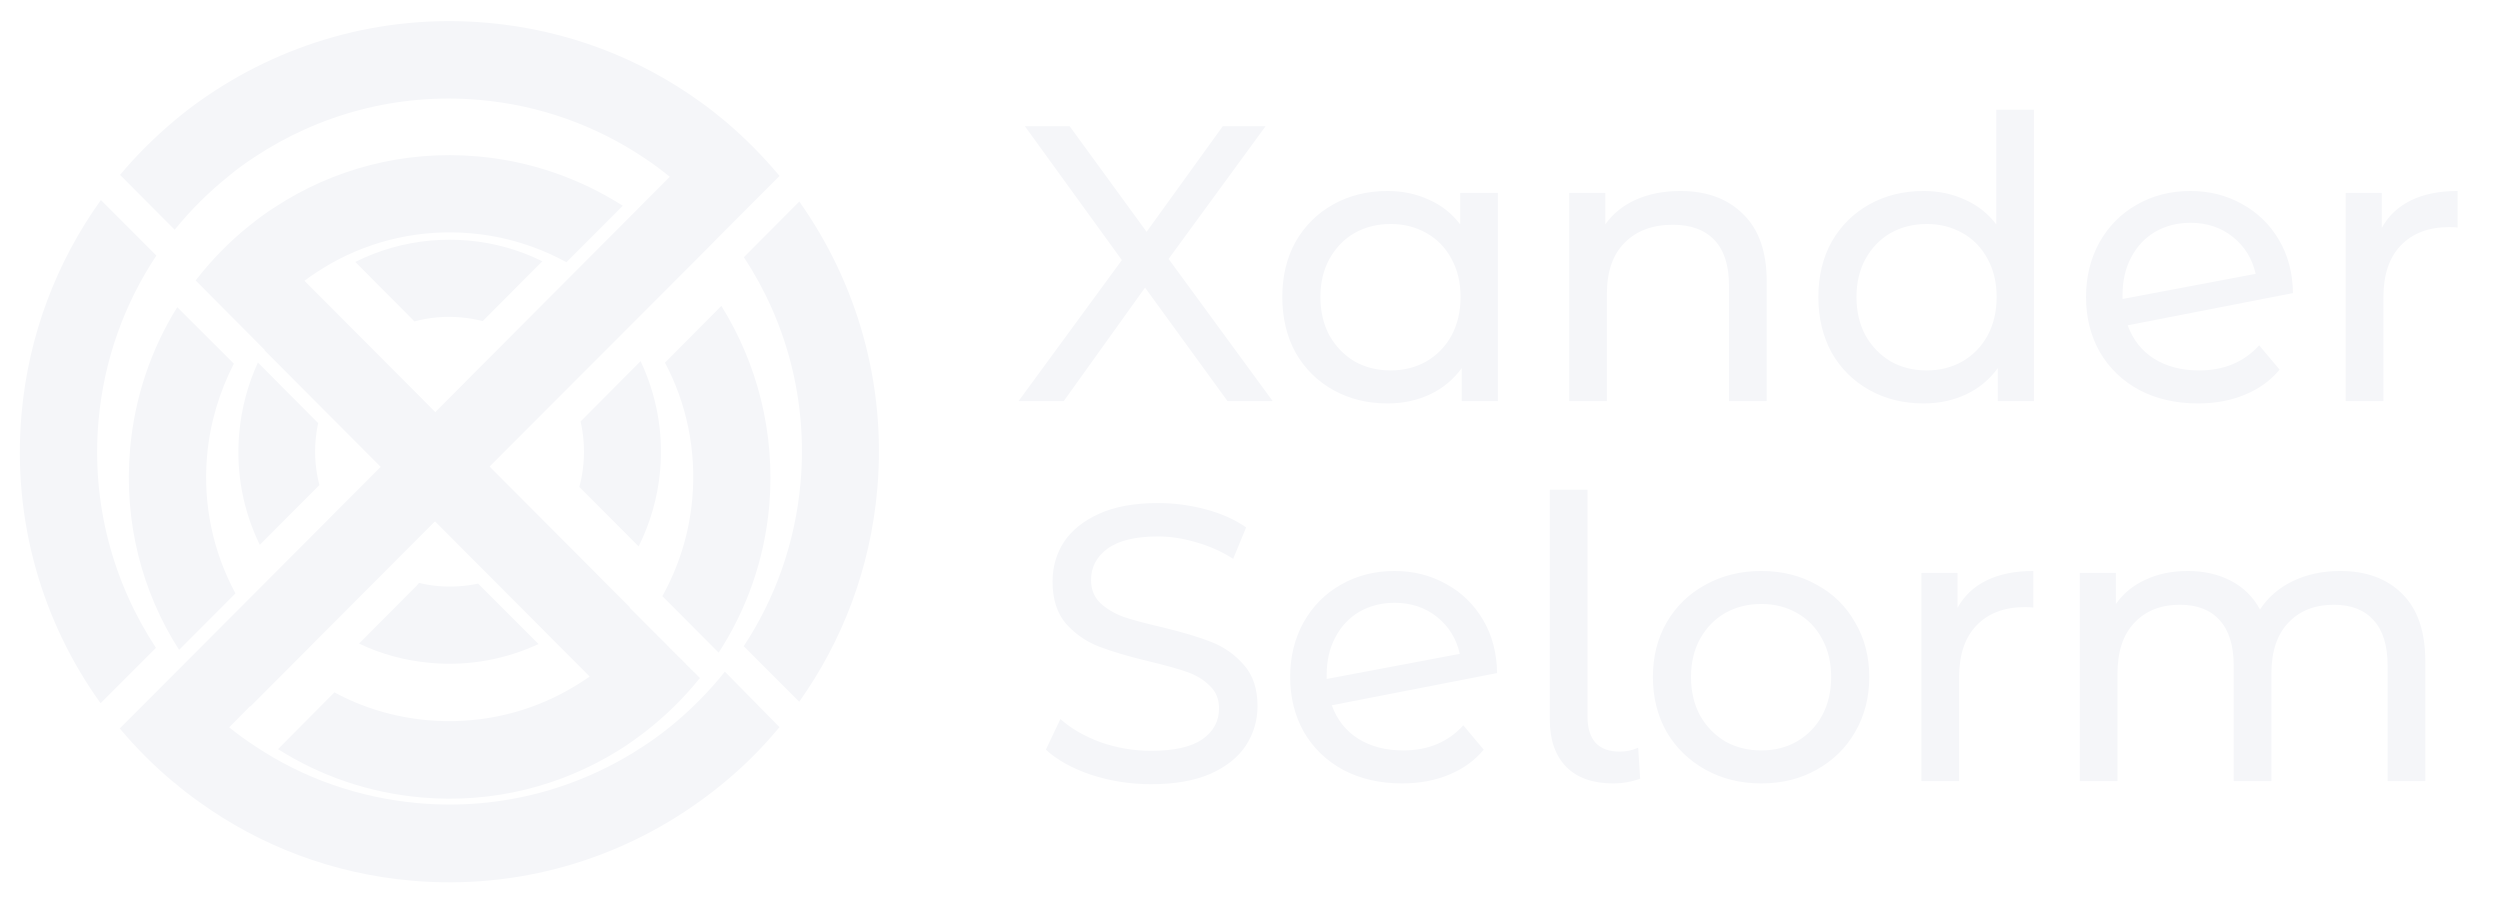 <svg width="126" height="46" viewBox="0 0 126 46" fill="none" xmlns="http://www.w3.org/2000/svg">
<g filter="url(#filter0_d)">
<path d="M4.964 20.155C5.234 17.069 6.277 14.231 7.881 11.817L5.085 9.018C2.884 12.086 1.438 15.775 1.084 19.816C0.613 25.199 2.144 30.306 5.069 34.378L7.86 31.587C5.717 28.334 4.598 24.345 4.964 20.155ZM40.284 9.093L37.492 11.898C39.621 15.134 40.713 19.091 40.349 23.251C40.081 26.308 39.057 29.118 37.484 31.504L40.281 34.303C42.451 31.248 43.864 27.6 44.215 23.589C44.683 18.237 43.164 13.161 40.284 9.093Z" fill="#F5F6F9"/>
<path d="M39.285 35.583C38.464 36.578 37.544 37.504 36.559 38.32L36.543 38.333C36.138 38.673 35.721 38.998 35.289 39.305C31.227 42.24 26.133 43.793 20.751 43.322C16.751 42.972 13.1 41.556 10.056 39.366C9.618 39.058 9.197 38.735 8.793 38.385C8.793 38.385 8.793 38.385 8.778 38.383C7.787 37.56 6.863 36.638 6.036 35.649L8.795 32.886L9.665 32.015L19.929 21.72L22.671 18.97L32.656 8.951L33.757 7.845C33.337 7.508 32.916 7.186 32.462 6.891C30.056 5.283 27.241 4.24 24.163 3.971C20 3.607 16.053 4.719 12.825 6.855C12.38 7.147 11.948 7.455 11.544 7.795L11.528 7.809C10.529 8.608 9.611 9.519 8.804 10.515L6.05 7.75C6.87 6.77 7.789 5.859 8.775 5.029L8.791 5.015C9.196 4.675 9.613 4.351 10.045 4.043C14.119 1.139 19.196 -0.385 24.548 0.084C28.578 0.436 32.242 1.869 35.3 4.074C35.738 4.383 36.158 4.72 36.563 5.056C37.553 5.894 38.461 6.815 39.289 7.803L36.53 10.567L35.215 11.895L25.446 21.677L22.703 24.427L12.62 34.542L12.606 34.526L11.554 35.591C11.554 35.591 11.554 35.591 11.568 35.607C11.988 35.945 12.411 36.252 12.864 36.547C15.242 38.137 18.059 39.15 21.107 39.417C25.3 39.783 29.263 38.658 32.509 36.493C32.954 36.201 33.387 35.879 33.79 35.553L33.806 35.54C34.806 34.726 35.726 33.8 36.534 32.788L39.285 35.583Z" fill="#F5F6F9"/>
<g filter="url(#filter1_d)">
<path d="M10.436 20.634C10.582 18.964 11.064 17.399 11.786 15.989L8.934 13.141C7.628 15.235 6.785 17.67 6.556 20.295C6.232 23.992 7.168 27.515 9.026 30.412L11.867 27.566C10.758 25.515 10.218 23.124 10.436 20.634ZM32.501 29.055L35.267 31.851L35.269 31.836L32.501 29.055ZM36.356 13.076L33.514 15.937C34.594 17.97 35.107 20.329 34.892 22.789C34.735 24.578 34.201 26.229 33.383 27.705L36.22 30.552C37.622 28.391 38.532 25.872 38.772 23.128C39.079 19.444 38.155 15.968 36.356 13.076Z" fill="#F5F6F9"/>
<path d="M35.269 31.836C34.461 32.848 33.528 33.758 32.499 34.554C32.499 34.554 32.498 34.569 32.483 34.568C32.05 34.89 31.618 35.213 31.159 35.488C28.292 37.266 24.857 38.167 21.244 37.851C18.583 37.618 16.127 36.758 14.012 35.416L16.854 32.554C18.27 33.324 19.875 33.81 21.57 33.958C23.979 34.169 26.3 33.666 28.294 32.623C28.781 32.366 29.239 32.09 29.702 31.77C29.702 31.77 29.702 31.77 29.718 31.756L13.329 15.313L13.345 15.3L12.643 14.592L9.861 11.795C10.655 10.767 11.56 9.84 12.559 9.041C12.978 8.702 13.411 8.379 13.871 8.089C16.794 6.181 20.34 5.214 24.071 5.541C26.762 5.776 29.246 6.669 31.389 8.029L28.548 10.875C27.104 10.088 25.487 9.571 23.732 9.417C21.205 9.196 18.773 9.765 16.709 10.921C16.236 11.195 15.776 11.486 15.343 11.809L31.746 28.268L31.73 28.282L32.501 29.055L35.269 31.836Z" fill="#F5F6F9"/>
</g>
<path d="M23.249 14.934C23.621 14.967 23.975 15.028 24.327 15.119L24.409 15.036L23.249 14.934ZM32.285 17.137L29.262 20.178C29.413 20.852 29.471 21.563 29.407 22.294C29.371 22.697 29.306 23.097 29.198 23.478L32.187 26.474C32.768 25.308 33.151 24.019 33.272 22.632C33.443 20.679 33.068 18.798 32.285 17.137ZM24.098 28.35C23.442 28.488 22.763 28.534 22.064 28.473C21.738 28.444 21.428 28.387 21.12 28.315L20.986 28.468L18.096 31.371C19.203 31.903 20.417 32.235 21.726 32.349C23.658 32.518 25.503 32.154 27.142 31.396L24.098 28.35ZM15.907 21.113C15.933 20.815 15.973 20.533 16.043 20.238L16.027 20.252L12.998 17.207C12.497 18.305 12.169 19.494 12.056 20.776C11.88 22.789 12.267 24.701 13.093 26.395L16 23.48L16.098 23.383C15.907 22.66 15.839 21.888 15.907 21.113ZM23.588 11.058C22.949 11.002 22.334 11.008 21.716 11.059C20.357 11.18 19.081 11.55 17.906 12.138L20.839 15.084C20.839 15.084 20.849 15.145 20.895 15.134C21.647 14.929 22.431 14.863 23.249 14.934C23.621 14.967 23.975 15.028 24.327 15.119L24.409 15.036L27.332 12.106C26.198 11.541 24.926 11.175 23.588 11.058Z" fill="#F5F6F9"/>
</g>
<g filter="url(#filter2_d)">
<path d="M61.866 19.15L57.71 13.431L53.613 19.15H51.337L56.542 12.045L51.654 5.297H53.91L57.789 10.62L61.628 5.297H63.785L58.897 11.986L64.142 19.15H61.866ZM75.493 8.661V19.15H73.672V17.488C73.25 18.068 72.716 18.51 72.069 18.814C71.423 19.117 70.71 19.269 69.932 19.269C68.916 19.269 68.006 19.044 67.201 18.596C66.396 18.147 65.763 17.521 65.301 16.716C64.852 15.898 64.628 14.961 64.628 13.906C64.628 12.85 64.852 11.92 65.301 11.115C65.763 10.31 66.396 9.684 67.201 9.235C68.006 8.787 68.916 8.562 69.932 8.562C70.684 8.562 71.376 8.707 72.01 8.998C72.643 9.275 73.171 9.69 73.593 10.244V8.661H75.493ZM70.09 17.606C70.75 17.606 71.35 17.455 71.891 17.151C72.432 16.834 72.854 16.399 73.158 15.845C73.461 15.278 73.613 14.631 73.613 13.906C73.613 13.18 73.461 12.54 73.158 11.986C72.854 11.419 72.432 10.983 71.891 10.68C71.35 10.376 70.75 10.225 70.09 10.225C69.417 10.225 68.81 10.376 68.269 10.68C67.742 10.983 67.32 11.419 67.003 11.986C66.699 12.54 66.548 13.18 66.548 13.906C66.548 14.631 66.699 15.278 67.003 15.845C67.32 16.399 67.742 16.834 68.269 17.151C68.81 17.455 69.417 17.606 70.09 17.606ZM84.688 8.562C86.021 8.562 87.076 8.951 87.855 9.73C88.646 10.495 89.042 11.623 89.042 13.114V19.15H87.142V13.332C87.142 12.316 86.898 11.551 86.41 11.036C85.922 10.521 85.222 10.264 84.312 10.264C83.283 10.264 82.472 10.568 81.878 11.175C81.284 11.768 80.987 12.626 80.987 13.747V19.15H79.087V8.661H80.908V10.244C81.291 9.703 81.805 9.288 82.452 8.998C83.111 8.707 83.857 8.562 84.688 8.562ZM102.511 4.466V19.15H100.69V17.488C100.268 18.068 99.734 18.51 99.087 18.814C98.441 19.117 97.728 19.269 96.95 19.269C95.934 19.269 95.024 19.044 94.219 18.596C93.414 18.147 92.781 17.521 92.319 16.716C91.871 15.898 91.646 14.961 91.646 13.906C91.646 12.85 91.871 11.92 92.319 11.115C92.781 10.31 93.414 9.684 94.219 9.235C95.024 8.787 95.934 8.562 96.95 8.562C97.702 8.562 98.395 8.707 99.028 8.998C99.661 9.275 100.189 9.69 100.611 10.244V4.466H102.511ZM97.108 17.606C97.768 17.606 98.368 17.455 98.909 17.151C99.45 16.834 99.872 16.399 100.176 15.845C100.479 15.278 100.631 14.631 100.631 13.906C100.631 13.18 100.479 12.54 100.176 11.986C99.872 11.419 99.45 10.983 98.909 10.68C98.368 10.376 97.768 10.225 97.108 10.225C96.436 10.225 95.829 10.376 95.288 10.68C94.76 10.983 94.338 11.419 94.021 11.986C93.718 12.54 93.566 13.18 93.566 13.906C93.566 14.631 93.718 15.278 94.021 15.845C94.338 16.399 94.76 16.834 95.288 17.151C95.829 17.455 96.436 17.606 97.108 17.606ZM110.835 17.606C112.089 17.606 113.098 17.184 113.863 16.34L114.892 17.567C114.431 18.121 113.844 18.543 113.131 18.833C112.432 19.124 111.647 19.269 110.776 19.269C109.668 19.269 108.685 19.044 107.827 18.596C106.97 18.134 106.304 17.494 105.829 16.676C105.367 15.858 105.136 14.935 105.136 13.906C105.136 12.89 105.36 11.973 105.809 11.155C106.271 10.337 106.897 9.703 107.689 9.255C108.494 8.793 109.397 8.562 110.4 8.562C111.35 8.562 112.214 8.78 112.993 9.215C113.771 9.638 114.391 10.238 114.853 11.016C115.315 11.795 115.552 12.692 115.565 13.708L107.234 15.331C107.498 16.056 107.94 16.617 108.56 17.013C109.193 17.408 109.952 17.606 110.835 17.606ZM110.4 10.165C109.74 10.165 109.147 10.317 108.619 10.62C108.104 10.924 107.702 11.353 107.412 11.907C107.122 12.448 106.976 13.081 106.976 13.807V14.005L113.685 12.738C113.514 11.973 113.131 11.353 112.537 10.878C111.944 10.403 111.231 10.165 110.4 10.165ZM120.044 10.422C120.374 9.816 120.862 9.354 121.508 9.037C122.155 8.721 122.94 8.562 123.863 8.562V10.403C123.758 10.389 123.613 10.383 123.428 10.383C122.399 10.383 121.587 10.693 120.994 11.313C120.413 11.92 120.123 12.791 120.123 13.925V19.15H118.223V8.661H120.044V10.422Z" fill="#F5F6F9"/>
</g>
<g filter="url(#filter3_d)">
<path d="M58.016 38.46C56.974 38.46 55.965 38.302 54.988 37.985C54.025 37.655 53.267 37.233 52.712 36.719L53.445 35.175C53.972 35.65 54.645 36.039 55.463 36.343C56.294 36.633 57.145 36.778 58.016 36.778C59.164 36.778 60.022 36.587 60.589 36.204C61.156 35.808 61.44 35.287 61.44 34.641C61.44 34.166 61.282 33.783 60.965 33.493C60.661 33.189 60.279 32.958 59.817 32.8C59.368 32.642 58.729 32.464 57.897 32.266C56.855 32.015 56.011 31.764 55.364 31.514C54.731 31.263 54.184 30.881 53.722 30.366C53.273 29.838 53.049 29.132 53.049 28.248C53.049 27.51 53.24 26.843 53.623 26.25C54.019 25.656 54.612 25.181 55.404 24.825C56.196 24.468 57.178 24.29 58.353 24.29C59.171 24.29 59.975 24.396 60.767 24.607C61.559 24.818 62.238 25.122 62.805 25.517L62.152 27.101C61.572 26.731 60.952 26.454 60.292 26.269C59.632 26.072 58.986 25.973 58.353 25.973C57.231 25.973 56.387 26.177 55.819 26.586C55.265 26.995 54.988 27.523 54.988 28.169C54.988 28.644 55.147 29.033 55.463 29.337C55.78 29.627 56.169 29.858 56.631 30.029C57.106 30.188 57.746 30.359 58.55 30.544C59.593 30.795 60.431 31.045 61.064 31.296C61.697 31.547 62.238 31.929 62.687 32.444C63.148 32.958 63.379 33.651 63.379 34.522C63.379 35.248 63.181 35.914 62.786 36.521C62.39 37.114 61.789 37.589 60.985 37.946C60.18 38.289 59.19 38.46 58.016 38.46ZM70.723 36.758C71.977 36.758 72.986 36.336 73.751 35.492L74.78 36.719C74.319 37.273 73.731 37.695 73.019 37.985C72.32 38.275 71.535 38.42 70.664 38.42C69.556 38.42 68.573 38.196 67.715 37.748C66.858 37.286 66.191 36.646 65.716 35.828C65.255 35.01 65.024 34.087 65.024 33.057C65.024 32.041 65.248 31.125 65.697 30.307C66.158 29.489 66.785 28.855 67.577 28.407C68.382 27.945 69.285 27.714 70.288 27.714C71.238 27.714 72.102 27.932 72.88 28.367C73.659 28.789 74.279 29.39 74.741 30.168C75.203 30.946 75.44 31.844 75.453 32.859L67.121 34.482C67.385 35.208 67.827 35.769 68.448 36.164C69.081 36.56 69.839 36.758 70.723 36.758ZM70.288 29.317C69.628 29.317 69.035 29.469 68.507 29.772C67.992 30.076 67.59 30.505 67.3 31.059C67.009 31.599 66.864 32.233 66.864 32.958V33.156L73.573 31.89C73.402 31.125 73.019 30.505 72.425 30.029C71.832 29.555 71.119 29.317 70.288 29.317ZM81.297 38.42C80.281 38.42 79.496 38.144 78.942 37.589C78.388 37.022 78.111 36.23 78.111 35.215V23.617H80.011V35.056C80.011 35.623 80.143 36.059 80.407 36.362C80.684 36.666 81.093 36.818 81.634 36.818C81.963 36.818 82.273 36.752 82.564 36.62L82.663 38.183C82.227 38.341 81.772 38.42 81.297 38.42ZM88.769 38.42C87.726 38.42 86.79 38.19 85.958 37.728C85.127 37.266 84.474 36.633 83.999 35.828C83.537 35.01 83.306 34.087 83.306 33.057C83.306 32.028 83.537 31.111 83.999 30.307C84.474 29.489 85.127 28.855 85.958 28.407C86.79 27.945 87.726 27.714 88.769 27.714C89.811 27.714 90.741 27.945 91.559 28.407C92.39 28.855 93.037 29.489 93.498 30.307C93.973 31.111 94.211 32.028 94.211 33.057C94.211 34.087 93.973 35.01 93.498 35.828C93.037 36.633 92.39 37.266 91.559 37.728C90.741 38.19 89.811 38.42 88.769 38.42ZM88.769 36.758C89.441 36.758 90.042 36.606 90.569 36.303C91.11 35.986 91.533 35.551 91.836 34.997C92.139 34.429 92.291 33.783 92.291 33.057C92.291 32.332 92.139 31.692 91.836 31.138C91.533 30.57 91.11 30.135 90.569 29.832C90.042 29.528 89.441 29.376 88.769 29.376C88.096 29.376 87.489 29.528 86.948 29.832C86.42 30.135 85.998 30.57 85.681 31.138C85.378 31.692 85.226 32.332 85.226 33.057C85.226 33.783 85.378 34.429 85.681 34.997C85.998 35.551 86.42 35.986 86.948 36.303C87.489 36.606 88.096 36.758 88.769 36.758ZM98.659 29.574C98.989 28.967 99.477 28.506 100.123 28.189C100.77 27.872 101.555 27.714 102.478 27.714V29.555C102.373 29.541 102.228 29.535 102.043 29.535C101.014 29.535 100.203 29.845 99.609 30.465C99.028 31.072 98.738 31.942 98.738 33.077V38.302H96.838V27.813H98.659V29.574ZM117.941 27.714C119.26 27.714 120.303 28.097 121.068 28.862C121.846 29.627 122.235 30.762 122.235 32.266V38.302H120.336V32.483C120.336 31.468 120.098 30.702 119.623 30.188C119.161 29.673 118.495 29.416 117.624 29.416C116.661 29.416 115.896 29.72 115.329 30.326C114.761 30.92 114.478 31.778 114.478 32.899V38.302H112.578V32.483C112.578 31.468 112.34 30.702 111.865 30.188C111.404 29.673 110.737 29.416 109.867 29.416C108.903 29.416 108.138 29.72 107.571 30.326C107.004 30.92 106.72 31.778 106.72 32.899V38.302H104.82V27.813H106.641V29.376C107.023 28.835 107.525 28.427 108.145 28.149C108.765 27.859 109.471 27.714 110.262 27.714C111.08 27.714 111.806 27.879 112.439 28.209C113.073 28.539 113.561 29.02 113.904 29.654C114.3 29.047 114.847 28.572 115.546 28.229C116.259 27.886 117.057 27.714 117.941 27.714Z" fill="#F5F6F9"/>
</g>
<defs>
<filter id="filter0_d" x="0.149" y="0" width="45.001" height="45.32" filterUnits="userSpaceOnUse" color-interpolation-filters="sRGB">
<feFlood flood-opacity="0" result="BackgroundImageFix"/>
<feColorMatrix in="SourceAlpha" type="matrix" values="0 0 0 0 0 0 0 0 0 0 0 0 0 0 0 0 0 0 127 0" result="hardAlpha"/>
<feOffset dy="1.064"/>
<feGaussianBlur stdDeviation="0.426"/>
<feColorMatrix type="matrix" values="0 0 0 0 0 0 0 0 0 0 0 0 0 0 0 0 0 0 0.5 0"/>
<feBlend mode="normal" in2="BackgroundImageFix" result="effect1_dropShadow"/>
<feBlend mode="normal" in="SourceGraphic" in2="effect1_dropShadow" result="shape"/>
</filter>
<filter id="filter1_d" x="5.216" y="5.478" width="34.891" height="34.989" filterUnits="userSpaceOnUse" color-interpolation-filters="sRGB">
<feFlood flood-opacity="0" result="BackgroundImageFix"/>
<feColorMatrix in="SourceAlpha" type="matrix" values="0 0 0 0 0 0 0 0 0 0 0 0 0 0 0 0 0 0 127 0" result="hardAlpha"/>
<feOffset dy="1.277"/>
<feGaussianBlur stdDeviation="0.638"/>
<feColorMatrix type="matrix" values="0 0 0 0 0 0 0 0 0 0 0 0 0 0 0 0 0 0 0.4 0"/>
<feBlend mode="normal" in2="BackgroundImageFix" result="effect1_dropShadow"/>
<feBlend mode="normal" in="SourceGraphic" in2="effect1_dropShadow" result="shape"/>
</filter>
<filter id="filter2_d" x="50.061" y="4.253" width="75.079" height="17.357" filterUnits="userSpaceOnUse" color-interpolation-filters="sRGB">
<feFlood flood-opacity="0" result="BackgroundImageFix"/>
<feColorMatrix in="SourceAlpha" type="matrix" values="0 0 0 0 0 0 0 0 0 0 0 0 0 0 0 0 0 0 127 0" result="hardAlpha"/>
<feOffset dy="1.064"/>
<feGaussianBlur stdDeviation="0.638"/>
<feColorMatrix type="matrix" values="0 0 0 0 0 0 0 0 0 0 0 0 0 0 0 0 0 0 0.5 0"/>
<feBlend mode="normal" in2="BackgroundImageFix" result="effect1_dropShadow"/>
<feBlend mode="normal" in="SourceGraphic" in2="effect1_dropShadow" result="shape"/>
</filter>
<filter id="filter3_d" x="51.436" y="23.405" width="72.076" height="17.396" filterUnits="userSpaceOnUse" color-interpolation-filters="sRGB">
<feFlood flood-opacity="0" result="BackgroundImageFix"/>
<feColorMatrix in="SourceAlpha" type="matrix" values="0 0 0 0 0 0 0 0 0 0 0 0 0 0 0 0 0 0 127 0" result="hardAlpha"/>
<feOffset dy="1.064"/>
<feGaussianBlur stdDeviation="0.638"/>
<feColorMatrix type="matrix" values="0 0 0 0 0 0 0 0 0 0 0 0 0 0 0 0 0 0 0.5 0"/>
<feBlend mode="normal" in2="BackgroundImageFix" result="effect1_dropShadow"/>
<feBlend mode="normal" in="SourceGraphic" in2="effect1_dropShadow" result="shape"/>
</filter>
</defs>
</svg>
